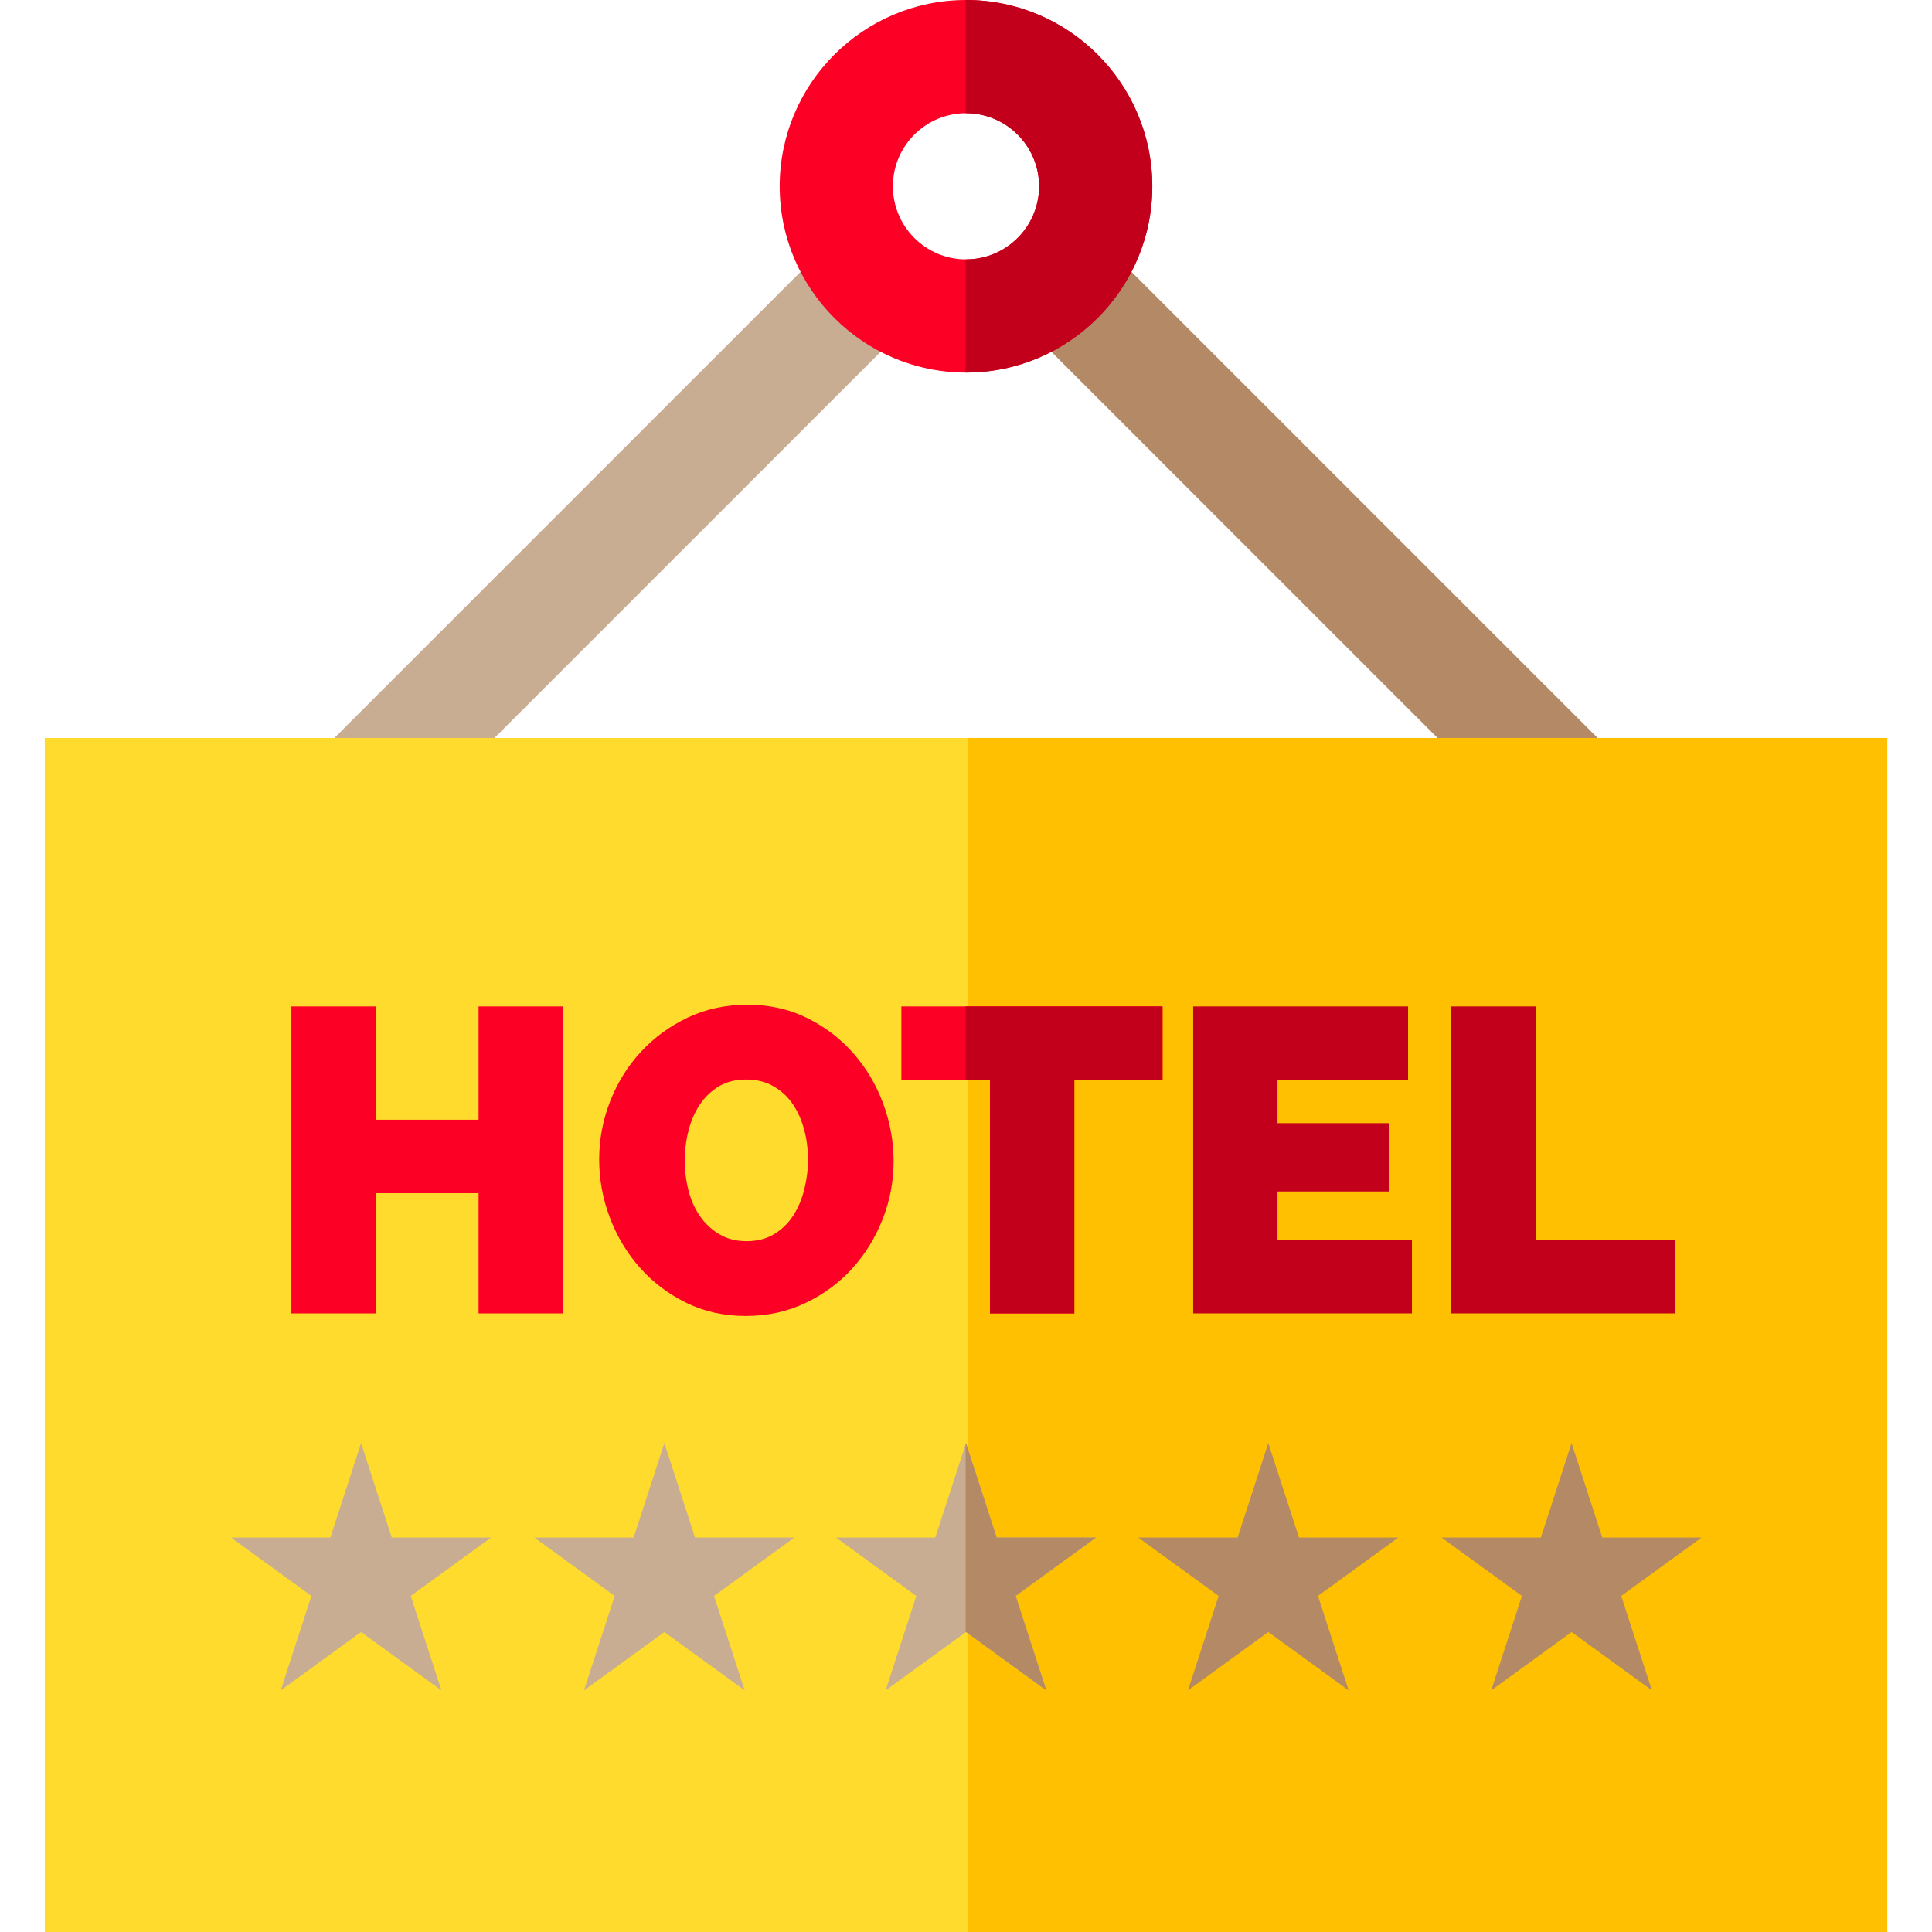 <?xml version="1.0" encoding="iso-8859-1"?>
<!-- Generator: Adobe Illustrator 19.0.0, SVG Export Plug-In . SVG Version: 6.00 Build 0)  -->
<svg version="1.1" id="Layer_1" xmlns="http://www.w3.org/2000/svg" xmlns:xlink="http://www.w3.org/1999/xlink" x="0px" y="0px"
	 viewBox="0 0 512 512" style="enable-background:new 0 0 512 512;" xml:space="preserve">
<rect x="250.1" y="126.835" transform="matrix(-0.707 -0.707 0.707 -0.707 494.574 488.529)" style="fill:#B38A65;" width="196.728" height="30"/>
<rect x="148.528" y="43.472" transform="matrix(-0.707 -0.707 0.707 -0.707 178.866 357.761)" style="fill:#C8AD92;" width="30" height="196.728"/>
<path style="fill:#FFDB2D;" d="M500.136,512H11.864V195.58h488.272L500.136,512L500.136,512z"/>
<path style="fill:#FEC000;" d="M500.136,512H256.395V195.58h243.741V512z"/>
<g>
	<path style="fill:#FC0025;" d="M149.167,266.718v81.343h-22.341v-31.85H99.56v31.85H77.219v-81.343H99.56v30.017h27.267v-30.017
		L149.167,266.718L149.167,266.718z"/>
	<path style="fill:#FC0025;" d="M197.63,348.749c-5.806,0-11.095-1.183-15.868-3.552c-4.775-2.366-8.861-5.479-12.259-9.337
		c-3.4-3.856-6.034-8.267-7.905-13.233c-1.872-4.964-2.807-10.082-2.807-15.352c0-5.345,0.974-10.501,2.922-15.467
		c1.947-4.964,4.677-9.337,8.192-13.118c3.512-3.781,7.656-6.797,12.431-9.051c4.772-2.252,10.025-3.379,15.753-3.379
		c5.803,0,11.093,1.185,15.868,3.552c4.772,2.368,8.859,5.499,12.258,9.394c3.398,3.895,6.015,8.326,7.848,13.29
		c1.833,4.966,2.75,10.044,2.75,15.237c0,5.347-0.974,10.483-2.921,15.41c-1.948,4.926-4.64,9.28-8.077,13.061
		s-7.561,6.817-12.373,9.108C208.628,347.603,203.358,348.749,197.63,348.749z M181.476,307.505c0,2.75,0.324,5.405,0.974,7.962
		c0.648,2.56,1.661,4.832,3.036,6.817c1.374,1.987,3.093,3.591,5.156,4.812c2.062,1.222,4.468,1.833,7.218,1.833
		c2.825,0,5.27-0.63,7.332-1.89c2.063-1.26,3.741-2.902,5.041-4.926c1.298-2.023,2.271-4.334,2.921-6.932
		c0.648-2.596,0.974-5.23,0.974-7.905c0-2.75-0.344-5.402-1.031-7.962c-0.688-2.558-1.701-4.812-3.036-6.76
		c-1.337-1.947-3.036-3.512-5.098-4.697c-2.063-1.184-4.468-1.776-7.218-1.776c-2.826,0-5.252,0.613-7.275,1.833
		c-2.025,1.223-3.706,2.846-5.041,4.869c-1.337,2.025-2.331,4.316-2.978,6.874C181.8,302.216,181.476,304.832,181.476,307.505z"/>
	<path style="fill:#FC0025;" d="M308.072,286.195H284.7v61.867h-22.34v-61.867h-23.486v-19.477h69.199v19.477H308.072z"/>
</g>
<g>
	<path style="fill:#C2001B;" d="M374.177,328.585v19.477h-57.972v-81.343h56.94v19.477h-34.599v11.457h29.558v18.102h-29.558v12.832
		h35.631V328.585z"/>
	<path style="fill:#C2001B;" d="M384.601,348.062v-81.343h22.341v61.867h36.891v19.477L384.601,348.062L384.601,348.062z"/>
</g>
<polygon style="fill:#C8AD92;" points="256,382.432 264.134,407.466 290.457,407.466 269.161,422.938 277.295,447.972 256,432.5 
	234.705,447.972 242.839,422.938 221.544,407.466 247.866,407.466 "/>
<g>
	<polygon style="fill:#B38A65;" points="336.112,382.432 344.246,407.466 370.568,407.466 349.273,422.938 357.407,447.972 
		336.112,432.5 314.817,447.972 322.951,422.938 301.655,407.466 327.978,407.466 	"/>
	<polygon style="fill:#B38A65;" points="416.482,382.432 424.616,407.466 450.938,407.466 429.643,422.938 437.777,447.972 
		416.482,432.5 395.186,447.972 403.32,422.938 382.025,407.466 408.347,407.466 	"/>
</g>
<g>
	<polygon style="fill:#C8AD92;" points="95.691,382.432 103.825,407.466 130.147,407.466 108.852,422.938 116.986,447.972 
		95.691,432.5 74.396,447.972 82.53,422.938 61.235,407.466 87.557,407.466 	"/>
	<polygon style="fill:#C8AD92;" points="176.061,382.432 184.195,407.466 210.517,407.466 189.222,422.938 197.356,447.972 
		176.061,432.5 154.765,447.972 162.899,422.938 141.604,407.466 167.926,407.466 	"/>
</g>
<path style="fill:#FC0025;" d="M256,98.741c-27.224,0-49.371-22.147-49.371-49.37C206.629,22.147,228.777,0,256,0
	s49.37,22.147,49.37,49.371C305.371,76.593,283.223,98.741,256,98.741z M256,30c-10.682,0-19.371,8.689-19.371,19.371
	c0,10.681,8.689,19.37,19.371,19.37c10.681,0,19.37-8.689,19.37-19.37C275.371,38.689,266.681,30,256,30z"/>
<path style="fill:#C2001B;" d="M256,0c-0.035,0-0.07,0.003-0.105,0.003v30.003c0.036,0,0.07-0.005,0.105-0.005
	c10.681,0,19.37,8.689,19.37,19.371c0,10.681-8.689,19.37-19.37,19.37c-0.036,0-0.07-0.005-0.105-0.005V98.74
	c0.035,0,0.07,0.003,0.105,0.003c27.223,0,49.37-22.147,49.37-49.37C305.371,22.147,283.223,0,256,0z"/>
<polygon style="fill:#B38A65;" points="290.457,407.466 264.134,407.466 256,382.432 255.895,382.756 255.895,432.576 256,432.5 
	277.295,447.972 269.161,422.938 "/>
<polygon style="fill:#C2001B;" points="255.895,266.718 255.895,286.195 262.36,286.195 262.36,348.062 284.7,348.062 
	284.7,286.195 308.072,286.195 308.072,266.718 "/>
<g>
</g>
<g>
</g>
<g>
</g>
<g>
</g>
<g>
</g>
<g>
</g>
<g>
</g>
<g>
</g>
<g>
</g>
<g>
</g>
<g>
</g>
<g>
</g>
<g>
</g>
<g>
</g>
<g>
</g>
</svg>
